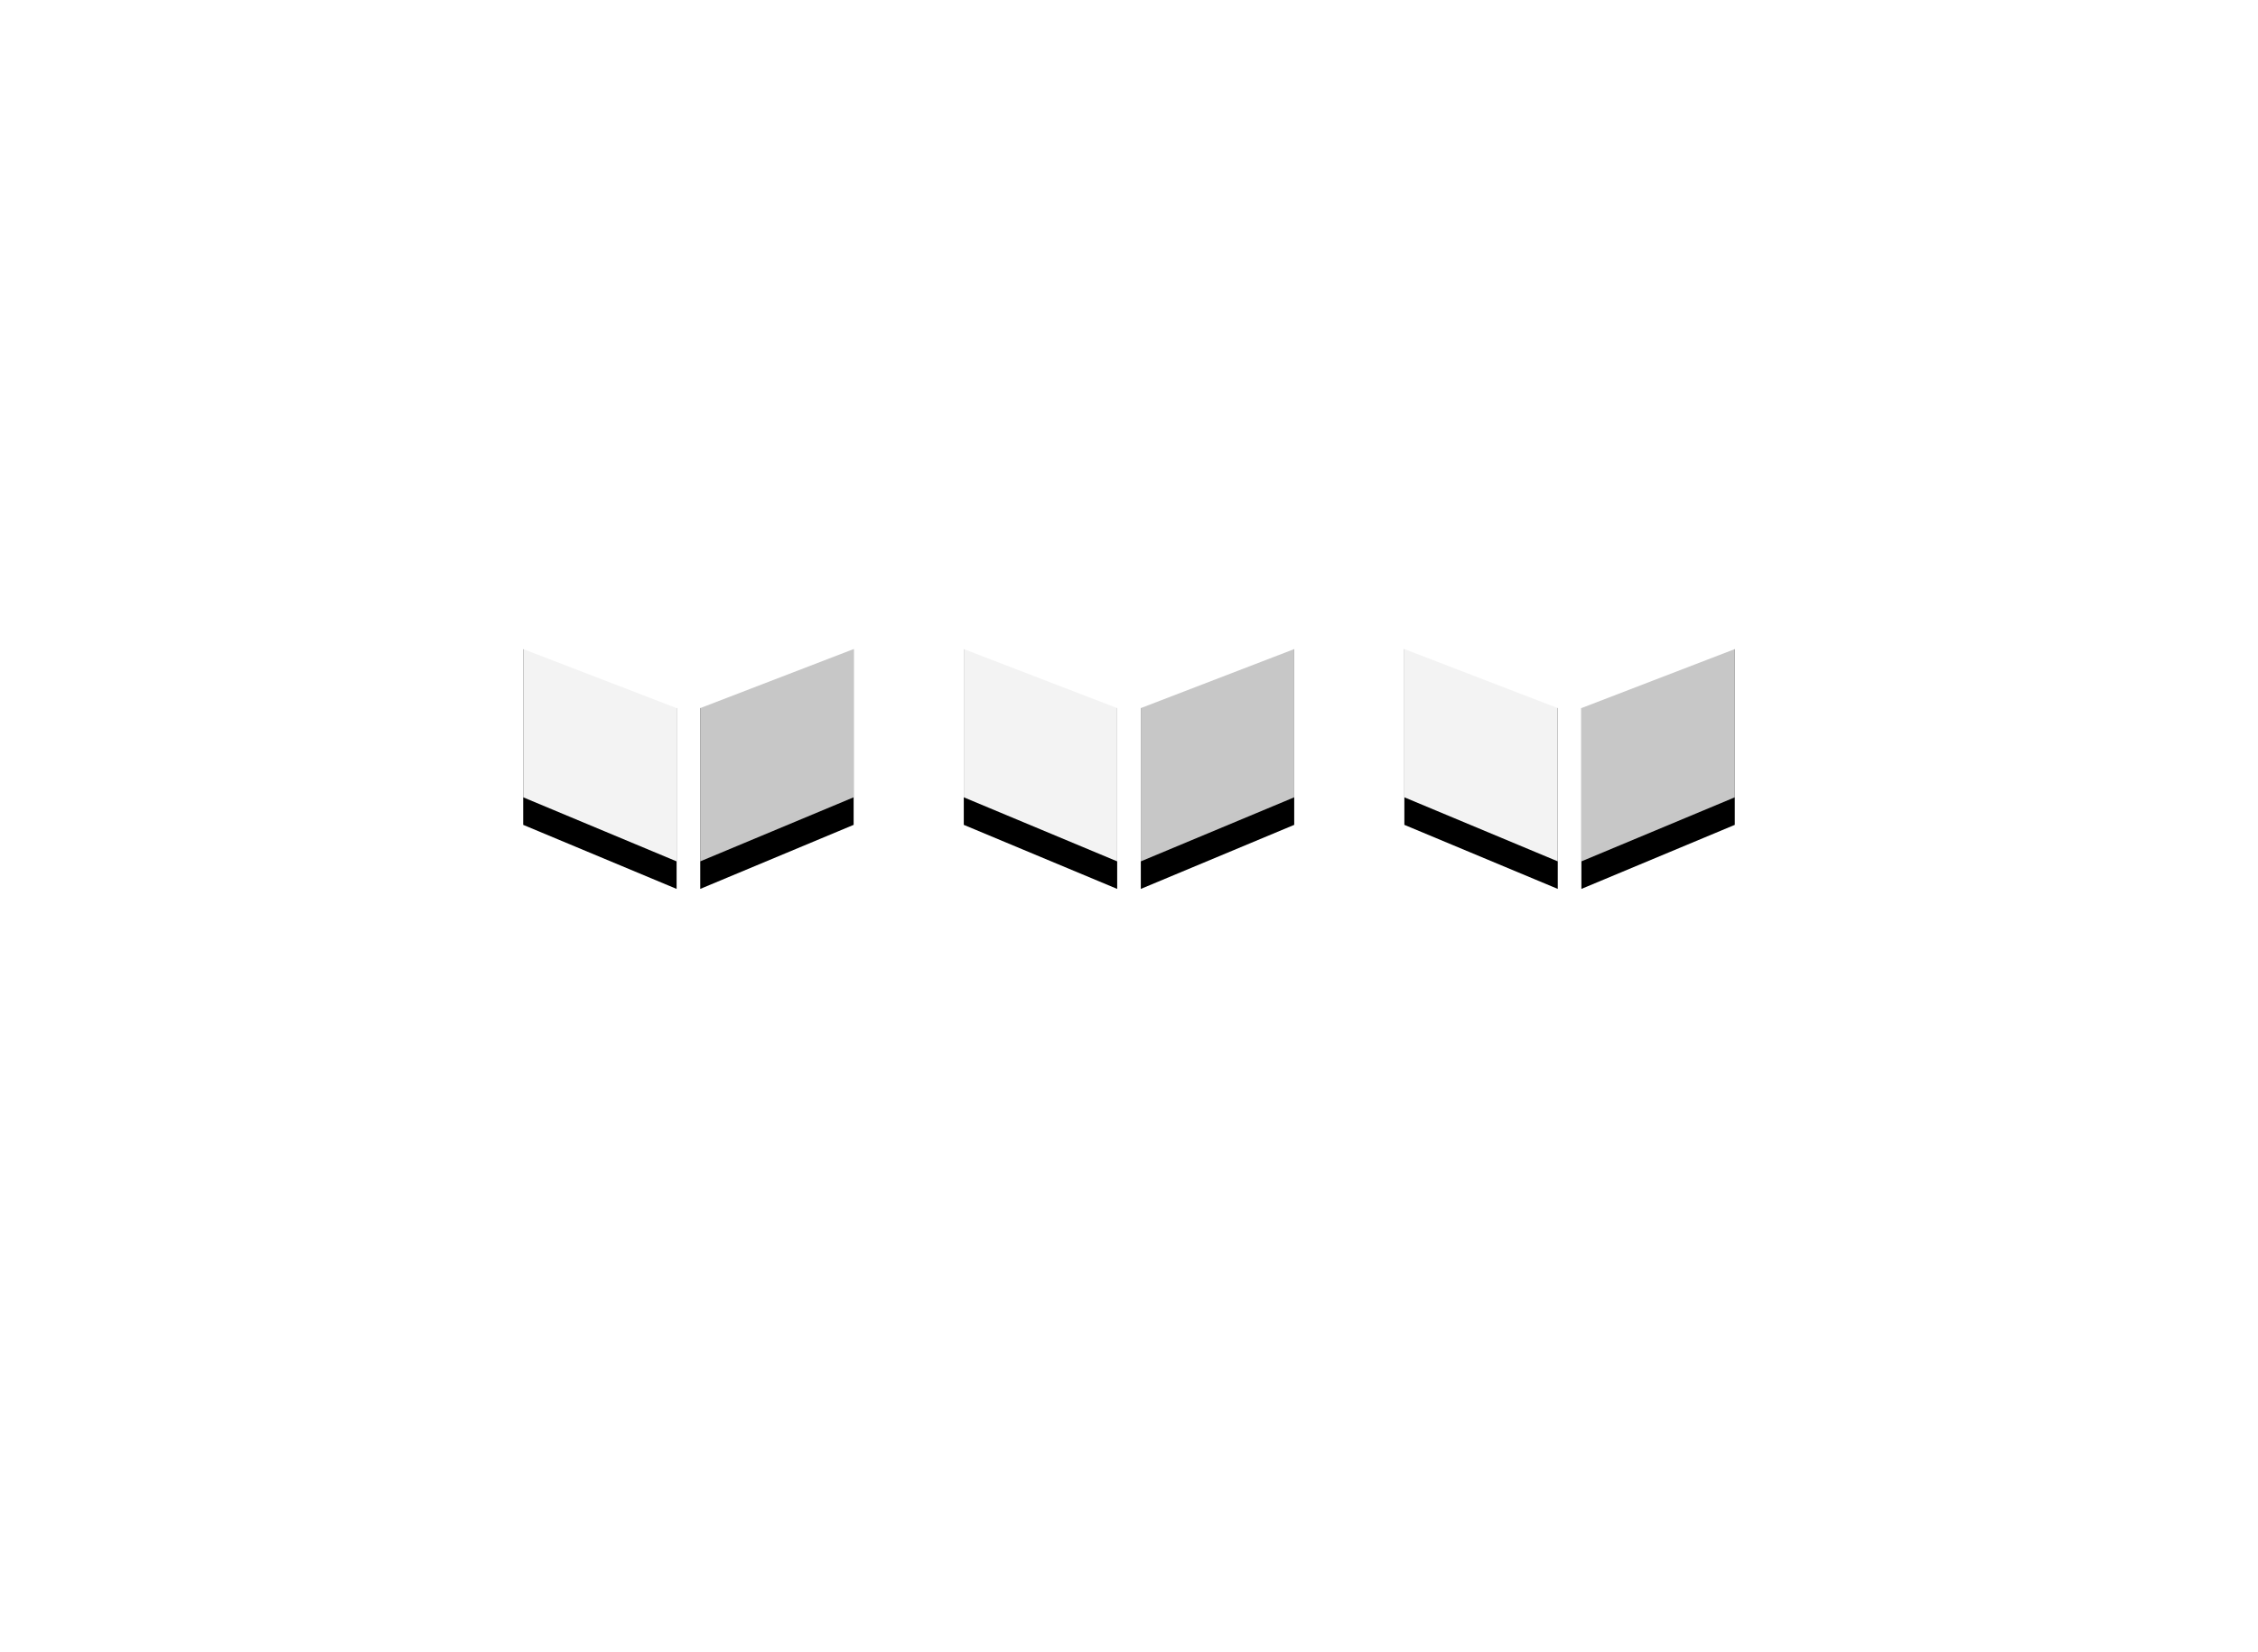 <svg
  xmlns="http://www.w3.org/2000/svg"
  xmlns:xlink="http://www.w3.org/1999/xlink"
  width="82"
  height="60"
  viewBox="0 0 82 60"
>
  <defs>
    <linearGradient id="linearGradient-1" x1="50%" x2="50%" y1="0%" y2="100%">
      <stop offset="0%" stop-color="#56b851" />
      <stop offset="100%" stop-color="#00E2FF" />
    </linearGradient>
    <path id="path-2" d="M16 19v1H8v-1h8zm17 0v1h-9v-1h9zm16 0v1h-9v-1h9z" />
    <filter id="filter-3" width="102.4%" height="300%" x="-1.2%" y="-50%" filterUnits="objectBoundingBox">
      <feOffset dy="1" in="SourceAlpha" result="shadowOffsetOuter1" />
      <feComposite in="shadowOffsetOuter1" in2="SourceAlpha" operator="out" result="shadowOffsetOuter1" />
      <feColorMatrix in="shadowOffsetOuter1" values="0 0 0 0 1   0 0 0 0 1   0 0 0 0 1  0 0 0 0.1 0" />
    </filter>
    <polygon id="path-4" points="0 8.954 5.571 11.28 5.571 4.714 0 2.571" />
    <filter id="filter-5" width="117.9%" height="123%" x="-9%" y="-5.7%" filterUnits="objectBoundingBox">
      <feOffset dy="1" in="SourceAlpha" result="shadowOffsetOuter1" />
      <feComposite in="shadowOffsetOuter1" in2="SourceAlpha" operator="out" result="shadowOffsetOuter1" />
      <feColorMatrix in="shadowOffsetOuter1" values="0 0 0 0 1   0 0 0 0 1   0 0 0 0 1  0 0 0 0.4 0" />
    </filter>
    <polygon id="path-6" points="6.429 11.28 12 8.954 12 2.571 6.429 4.714" />
    <filter id="filter-7" width="117.9%" height="123%" x="-9%" y="-5.7%" filterUnits="objectBoundingBox">
      <feOffset dy="1" in="SourceAlpha" result="shadowOffsetOuter1" />
      <feComposite in="shadowOffsetOuter1" in2="SourceAlpha" operator="out" result="shadowOffsetOuter1" />
      <feColorMatrix in="shadowOffsetOuter1" values="0 0 0 0 1   0 0 0 0 1   0 0 0 0 1  0 0 0 0.292 0" />
    </filter>
    <polygon id="path-8" points="0 8.954 5.571 11.28 5.571 4.714 0 2.571" />
    <filter id="filter-9" width="117.9%" height="123%" x="-9%" y="-5.7%" filterUnits="objectBoundingBox">
      <feOffset dy="1" in="SourceAlpha" result="shadowOffsetOuter1" />
      <feComposite in="shadowOffsetOuter1" in2="SourceAlpha" operator="out" result="shadowOffsetOuter1" />
      <feColorMatrix in="shadowOffsetOuter1" values="0 0 0 0 1   0 0 0 0 1   0 0 0 0 1  0 0 0 0.4 0" />
    </filter>
    <polygon id="path-10" points="6.429 11.28 12 8.954 12 2.571 6.429 4.714" />
    <filter id="filter-11" width="117.9%" height="123%" x="-9%" y="-5.7%" filterUnits="objectBoundingBox">
      <feOffset dy="1" in="SourceAlpha" result="shadowOffsetOuter1" />
      <feComposite in="shadowOffsetOuter1" in2="SourceAlpha" operator="out" result="shadowOffsetOuter1" />
      <feColorMatrix in="shadowOffsetOuter1" values="0 0 0 0 1   0 0 0 0 1   0 0 0 0 1  0 0 0 0.292 0" />
    </filter>
    <polygon id="path-12" points="0 8.954 5.571 11.28 5.571 4.714 0 2.571" />
    <filter id="filter-13" width="117.9%" height="123%" x="-9%" y="-5.7%" filterUnits="objectBoundingBox">
      <feOffset dy="1" in="SourceAlpha" result="shadowOffsetOuter1" />
      <feComposite in="shadowOffsetOuter1" in2="SourceAlpha" operator="out" result="shadowOffsetOuter1" />
      <feColorMatrix in="shadowOffsetOuter1" values="0 0 0 0 1   0 0 0 0 1   0 0 0 0 1  0 0 0 0.4 0" />
    </filter>
    <polygon id="path-14" points="6.429 11.28 12 8.954 12 2.571 6.429 4.714" />
    <filter id="filter-15" width="117.9%" height="123%" x="-9%" y="-5.7%" filterUnits="objectBoundingBox">
      <feOffset dy="1" in="SourceAlpha" result="shadowOffsetOuter1" />
      <feComposite in="shadowOffsetOuter1" in2="SourceAlpha" operator="out" result="shadowOffsetOuter1" />
      <feColorMatrix in="shadowOffsetOuter1" values="0 0 0 0 1   0 0 0 0 1   0 0 0 0 1  0 0 0 0.292 0" />
    </filter>
  </defs>
  <g fill="none" fill-rule="evenodd" class="snippets_thumbs">
    <g class="s_products_recently_viewed">
      <rect width="82" height="60" class="bg" />
      <g class="group" transform="translate(13 20)">
<!--        <path
          fill="url(#linearGradient-1)"
          d="M17.154 15v2H7v-2h10.154zm16.923 0v2h-11v-2h11zM51 15v2H38.308v-2H51z"
          class="combined_shape"
        />
        <g class="combined_shape">
          <use fill="#000" filter="url(#filter-3)" xlink:href="#path-2" />
          <use fill="#FFF" fill-opacity=".348" xlink:href="#path-2" />
        </g>-->
        <g class="box_solid" transform="translate(6)">
          <rect width="12" height="11.143" class="rectangle" />
          <polygon fill="#FFF" fill-opacity=".78" points="6 .429 0 2.061 6 4.286 12 2.061" class="path" />
          <g class="path">
            <use fill="#000" filter="url(#filter-5)" xlink:href="#path-4" />
            <use fill="#FFF" fill-opacity=".95" xlink:href="#path-4" />
          </g>
          <g class="path">
            <use fill="#000" filter="url(#filter-7)" xlink:href="#path-6" />
            <use fill="#FFF" fill-opacity=".78" xlink:href="#path-6" />
          </g>
        </g>
        <g class="box_solid" transform="translate(38)">
          <rect width="12" height="11.143" class="rectangle" />
          <polygon fill="#FFF" fill-opacity=".78" points="6 .429 0 2.061 6 4.286 12 2.061" class="path" />
          <g class="path">
            <use fill="#000" filter="url(#filter-9)" xlink:href="#path-8" />
            <use fill="#FFF" fill-opacity=".95" xlink:href="#path-8" />
          </g>
          <g class="path">
            <use fill="#000" filter="url(#filter-11)" xlink:href="#path-10" />
            <use fill="#FFF" fill-opacity=".78" xlink:href="#path-10" />
          </g>
        </g>
        <g class="box_solid" transform="translate(22)">
          <rect width="12" height="11.143" class="rectangle" />
          <polygon fill="#FFF" fill-opacity=".78" points="6 .429 0 2.061 6 4.286 12 2.061" class="path" />
          <g class="path">
            <use fill="#000" filter="url(#filter-13)" xlink:href="#path-12" />
            <use fill="#FFF" fill-opacity=".95" xlink:href="#path-12" />
          </g>
          <g class="path">
            <use fill="#000" filter="url(#filter-15)" xlink:href="#path-14" />
            <use fill="#FFF" fill-opacity=".78" xlink:href="#path-14" />
          </g>
        </g>
        <path
          fill="#FFF"
          stroke="#FFF"
          d="M1.5 4.793v4.414L-.707 7 1.5 4.793zm53-1L56.707 6 54.5 8.207V3.793z"
          class="combined_shape"
        />
      </g>
    </g>
  </g>
</svg>
